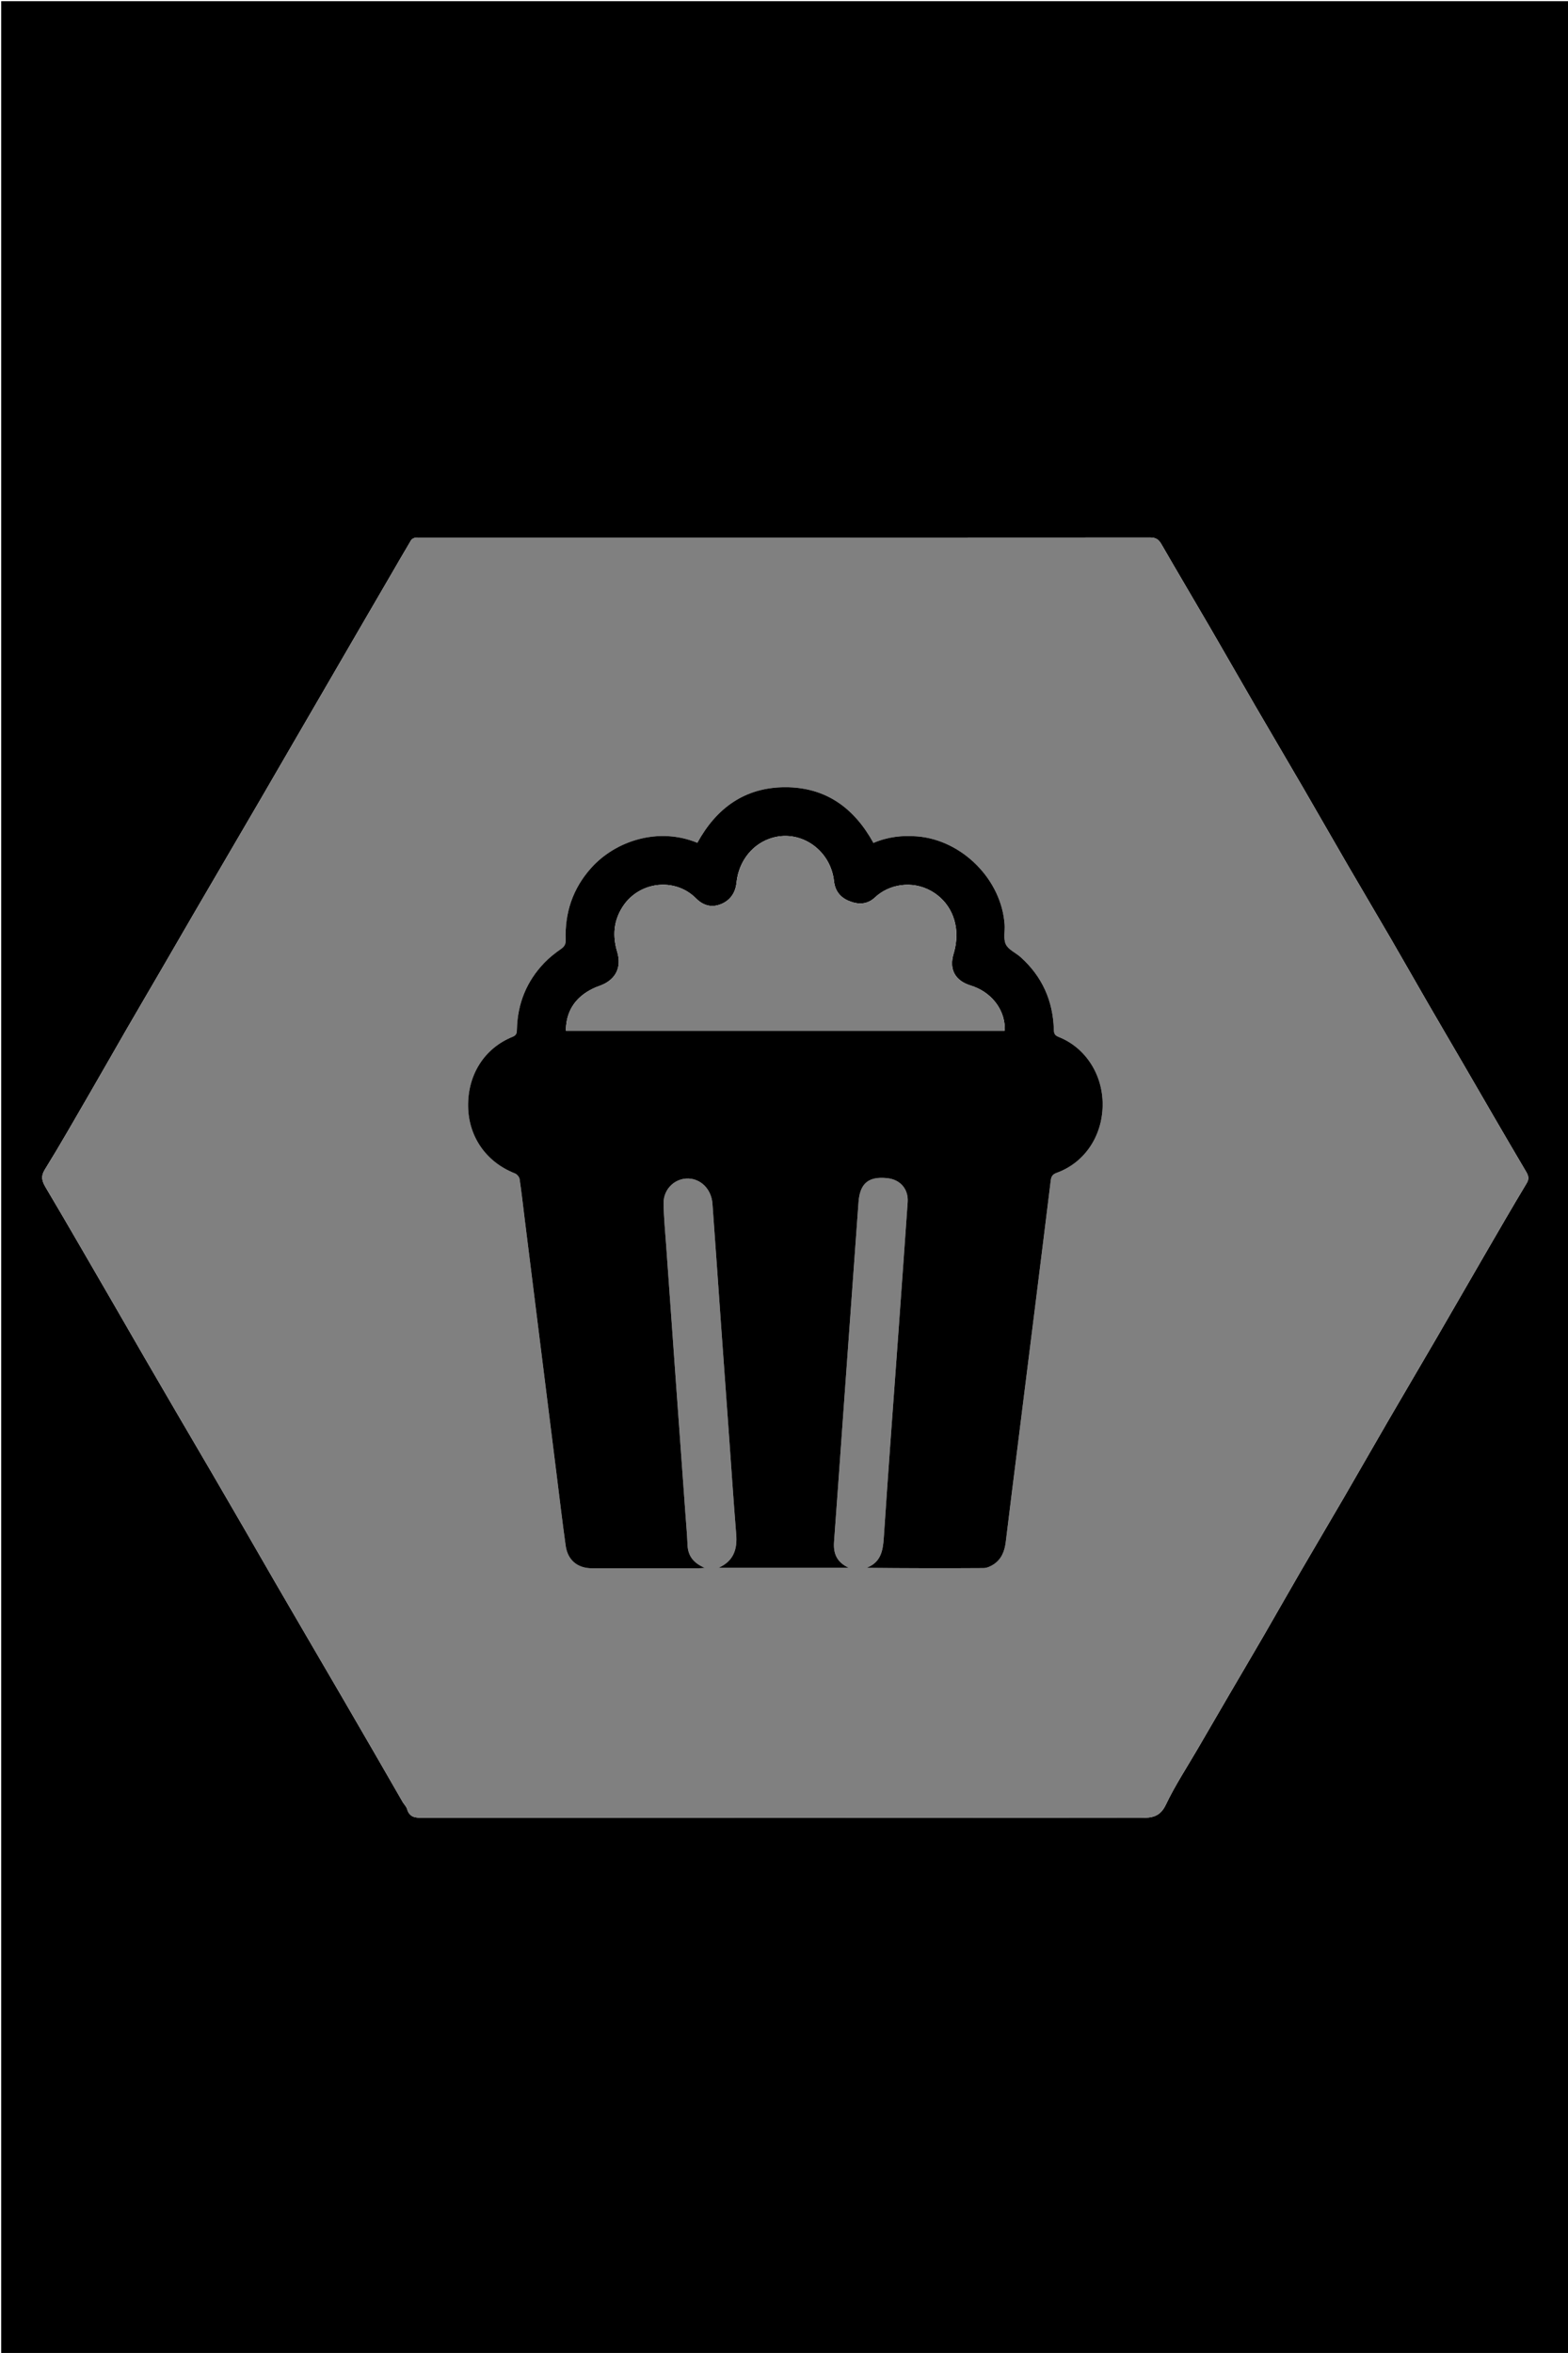 <svg version="1.1" id="Layer_1" xmlns="http://www.w3.org/2000/svg" xmlns:xlink="http://www.w3.org/1999/xlink" x="0px" y="0px"
	 width="100%" viewBox="0 0 1333 2000" enable-background="new 0 0 1333 2000" xml:space="preserve">
<path fill="#000000" opacity="1" stroke="none" 
	d="
M767,2001 
	C511.333,2001 256.167,2001 1,2001 
	C1,1334.333 1,667.667 1,1 
	C445.333,1 889.666,1 1334,1 
	C1334,667.666 1334,1334.333 1334,2001 
	C1145.167,2001 956.333,2001 767,2001 
M342.485,1531.948 
	C343.726,1533.874 345.497,1535.646 346.112,1537.755 
	C348.19,1544.878 353.246,1545.121 359.511,1545.116 
	C562.99,1544.975 766.469,1544.942 969.949,1545.178 
	C979.696,1545.19 986.287,1544.096 991.157,1533.881 
	C998.952,1517.527 1009.023,1502.258 1018.152,1486.541 
	C1027.036,1471.243 1035.927,1455.949 1044.848,1440.673 
	C1054.758,1423.702 1064.766,1406.789 1074.619,1389.786 
	C1084.967,1371.931 1095.106,1353.955 1105.475,1336.112 
	C1117.65,1315.16 1130.04,1294.333 1142.216,1273.382 
	C1154.972,1251.432 1167.524,1229.363 1180.277,1207.411 
	C1193.85,1184.049 1207.604,1160.792 1221.186,1137.435 
	C1234.937,1113.79 1248.541,1090.061 1262.272,1066.405 
	C1274.031,1046.148 1285.721,1025.849 1297.818,1005.795 
	C1300.267,1001.734 1299.225,999.062 1297.222,995.679 
	C1288.127,980.317 1279.14,964.89 1270.157,949.461 
	C1261.013,933.753 1251.937,918.006 1242.801,902.294 
	C1233.004,885.446 1223.125,868.645 1213.369,851.773 
	C1203.038,833.908 1192.885,815.94 1182.516,798.097 
	C1170.34,777.146 1157.951,756.318 1145.775,735.367 
	C1133.018,713.416 1120.467,691.347 1107.714,669.395 
	C1094.141,646.033 1080.38,622.78 1066.807,599.417 
	C1054.054,577.465 1041.507,555.394 1028.744,533.447 
	C1014.995,509.803 1001.013,486.293 987.356,462.596 
	C985.058,458.608 982.655,456.876 977.804,456.879 
	C770.659,457.019 563.513,457 356.367,457 
	C355.201,457 353.951,456.739 352.889,457.073 
	C351.661,457.459 350.135,458.094 349.536,459.097 
	C343.58,469.079 337.795,479.163 331.949,489.212 
	C322.971,504.643 313.974,520.063 305.003,535.499 
	C294.966,552.77 284.952,570.056 274.922,587.331 
	C266.039,602.631 257.142,617.922 248.259,633.222 
	C239.134,648.94 230.038,664.675 220.894,680.382 
	C211.912,695.811 202.883,711.214 193.878,726.631 
	C183.964,743.602 174.034,760.565 164.147,777.552 
	C155.005,793.26 145.926,809.006 136.79,824.718 
	C126.993,841.566 117.116,858.367 107.36,875.239 
	C97.029,893.105 86.867,911.067 76.51,928.917 
	C63.852,950.731 51.396,972.674 38.134,994.117 
	C34.293,1000.327 35.952,1004.455 39.037,1009.63 
	C49.099,1026.513 58.94,1043.528 68.827,1060.515 
	C77.97,1076.224 87.073,1091.955 96.171,1107.69 
	C105.187,1123.285 114.15,1138.91 123.18,1154.496 
	C132.049,1169.802 140.957,1185.086 149.879,1200.362 
	C159.875,1217.474 169.93,1234.553 179.916,1251.672 
	C189.073,1267.37 198.191,1283.093 207.293,1298.823 
	C216.233,1314.274 225.107,1329.762 234.056,1345.207 
	C243.007,1360.655 252.008,1376.072 261,1391.495 
	C270.981,1408.616 280.991,1425.719 290.959,1442.847 
	C300.02,1458.415 309.062,1473.994 318.075,1489.59 
	C326.104,1503.484 334.082,1517.409 342.485,1531.948 
z"/>
<path fill="#808080" opacity="1" stroke="none" 
	d="
M342.283,1531.634 
	C334.082,1517.409 326.104,1503.484 318.075,1489.59 
	C309.062,1473.994 300.02,1458.415 290.959,1442.847 
	C280.991,1425.719 270.981,1408.616 261,1391.495 
	C252.008,1376.072 243.007,1360.655 234.056,1345.207 
	C225.107,1329.762 216.233,1314.274 207.293,1298.823 
	C198.191,1283.093 189.073,1267.37 179.916,1251.672 
	C169.93,1234.553 159.875,1217.474 149.879,1200.362 
	C140.957,1185.086 132.049,1169.802 123.18,1154.496 
	C114.15,1138.91 105.187,1123.285 96.171,1107.69 
	C87.073,1091.955 77.97,1076.224 68.827,1060.515 
	C58.94,1043.528 49.099,1026.513 39.037,1009.63 
	C35.952,1004.455 34.293,1000.327 38.134,994.117 
	C51.396,972.674 63.852,950.731 76.51,928.917 
	C86.867,911.067 97.029,893.105 107.36,875.239 
	C117.116,858.367 126.993,841.566 136.79,824.718 
	C145.926,809.006 155.005,793.26 164.147,777.552 
	C174.034,760.565 183.964,743.602 193.878,726.631 
	C202.883,711.214 211.912,695.811 220.894,680.382 
	C230.038,664.675 239.134,648.94 248.259,633.222 
	C257.142,617.922 266.039,602.631 274.922,587.331 
	C284.952,570.056 294.966,552.77 305.003,535.499 
	C313.974,520.063 322.971,504.643 331.949,489.212 
	C337.795,479.163 343.58,469.079 349.536,459.097 
	C350.135,458.094 351.661,457.459 352.889,457.073 
	C353.951,456.739 355.201,457 356.367,457 
	C563.513,457 770.659,457.019 977.804,456.879 
	C982.655,456.876 985.058,458.608 987.356,462.596 
	C1001.013,486.293 1014.995,509.803 1028.744,533.447 
	C1041.507,555.394 1054.054,577.465 1066.807,599.417 
	C1080.38,622.78 1094.141,646.033 1107.714,669.395 
	C1120.467,691.347 1133.018,713.416 1145.775,735.367 
	C1157.951,756.318 1170.34,777.146 1182.516,798.097 
	C1192.885,815.94 1203.038,833.908 1213.369,851.773 
	C1223.125,868.645 1233.004,885.446 1242.801,902.294 
	C1251.937,918.006 1261.013,933.753 1270.157,949.461 
	C1279.14,964.89 1288.127,980.317 1297.222,995.679 
	C1299.225,999.062 1300.267,1001.734 1297.818,1005.795 
	C1285.721,1025.849 1274.031,1046.148 1262.272,1066.405 
	C1248.541,1090.061 1234.937,1113.79 1221.186,1137.435 
	C1207.604,1160.792 1193.85,1184.049 1180.277,1207.411 
	C1167.524,1229.363 1154.972,1251.432 1142.216,1273.382 
	C1130.04,1294.333 1117.65,1315.16 1105.475,1336.112 
	C1095.106,1353.955 1084.967,1371.931 1074.619,1389.786 
	C1064.766,1406.789 1054.758,1423.702 1044.848,1440.673 
	C1035.927,1455.949 1027.036,1471.243 1018.152,1486.541 
	C1009.023,1502.258 998.952,1517.527 991.157,1533.881 
	C986.287,1544.096 979.696,1545.19 969.949,1545.178 
	C766.469,1544.942 562.99,1544.975 359.511,1545.116 
	C353.246,1545.121 348.19,1544.878 346.112,1537.755 
	C345.497,1535.646 343.726,1533.874 342.283,1531.634 
M619.686,1218.917 
	C621.717,1247.33 623.562,1275.759 625.865,1304.149 
	C626.886,1316.744 623.819,1326.799 610.825,1332.645 
	C648.034,1332.645 684.31,1332.645 721.622,1332.645 
	C711.338,1327.91 708.311,1320.419 709.042,1310.593 
	C711.873,1272.548 714.506,1234.488 717.246,1196.437 
	C721.433,1138.279 725.673,1080.124 729.836,1021.964 
	C730.983,1005.932 738.26,999.726 754.262,1001.422 
	C765.382,1002.601 772.407,1010.711 771.633,1021.825 
	C769.053,1058.886 766.402,1095.943 763.737,1132.998 
	C759.555,1191.157 755.143,1249.301 751.308,1307.483 
	C750.57,1318.692 748.539,1328.107 736.669,1332.652 
	C770.09,1333.004 803.077,1333.085 836.062,1332.863 
	C838.994,1332.843 842.246,1331.348 844.775,1329.672 
	C851.499,1325.215 854.093,1318.356 855.037,1310.554 
	C858.417,1282.614 861.952,1254.694 865.441,1226.768 
	C870.292,1187.936 875.164,1149.107 880.011,1110.275 
	C884.466,1074.582 888.924,1038.889 893.298,1003.187 
	C893.703,999.877 894.957,998.116 898.321,996.898 
	C921.923,988.353 937.046,965.959 937.397,939.553 
	C937.742,913.71 923.017,890.556 900.051,881.415 
	C896.797,880.12 895.997,878.61 895.907,875.312 
	C895.241,850.781 886.018,830.042 867.676,813.579 
	C863.511,809.841 857.353,807.299 855.107,802.733 
	C852.828,798.1 854.401,791.636 854.035,785.99 
	C851.557,747.791 817.966,713.995 779.813,710.932 
	C766.968,709.901 754.601,711.292 742.516,716.494 
	C726.142,686.712 701.989,669.066 667.453,669.14 
	C632.982,669.214 608.922,687.023 592.85,716.388 
	C559.349,702.602 522.878,714.953 502.449,737.884 
	C486.907,755.331 480.09,775.773 480.897,798.903 
	C481.022,802.462 479.906,804.531 476.917,806.607 
	C471.885,810.102 466.976,813.97 462.744,818.38 
	C447.696,834.062 440.02,852.939 439.45,874.695 
	C439.378,877.436 439.5,879.775 435.819,881.255 
	C411.8,890.911 397.532,913.513 397.947,940.468 
	C398.346,966.435 413.465,987.886 437.775,997.404 
	C439.493,998.076 441.453,1000.368 441.72,1002.144 
	C443.401,1013.338 444.62,1024.601 446.02,1035.838 
	C450.485,1071.697 454.957,1107.555 459.437,1143.412 
	C463.957,1179.599 468.482,1215.785 473.018,1251.97 
	C475.608,1272.623 478.025,1293.3 480.902,1313.913 
	C482.606,1326.127 491.023,1333.022 503.146,1333.028 
	C533.311,1333.042 563.475,1333.037 593.639,1333.022 
	C595.144,1333.022 596.648,1332.859 599.25,1332.709 
	C589.643,1328.641 584.839,1322.627 584.477,1313.142 
	C584.133,1304.156 583.299,1295.189 582.653,1286.216 
	C579.793,1246.503 576.912,1206.791 574.059,1167.076 
	C571.481,1131.184 568.912,1095.291 566.377,1059.396 
	C565.52,1047.266 564.321,1035.136 564.11,1022.992 
	C563.88,1009.816 575.2,1000.109 587.611,1001.967 
	C597.309,1003.419 604.853,1011.95 605.671,1023.071 
	C608.215,1057.629 610.563,1092.201 613.023,1126.766 
	C615.186,1157.176 617.397,1187.582 619.686,1218.917 
z"/>
<path fill="#000000" opacity="1" stroke="none" 
	d="
M619.636,1218.454 
	C617.397,1187.582 615.186,1157.176 613.023,1126.766 
	C610.563,1092.201 608.215,1057.629 605.671,1023.071 
	C604.853,1011.95 597.309,1003.419 587.611,1001.967 
	C575.2,1000.109 563.88,1009.816 564.11,1022.992 
	C564.321,1035.136 565.52,1047.266 566.377,1059.396 
	C568.912,1095.291 571.481,1131.184 574.059,1167.076 
	C576.912,1206.791 579.793,1246.503 582.653,1286.216 
	C583.299,1295.189 584.133,1304.156 584.477,1313.142 
	C584.839,1322.627 589.643,1328.641 599.25,1332.709 
	C596.648,1332.859 595.144,1333.022 593.639,1333.022 
	C563.475,1333.037 533.311,1333.042 503.146,1333.028 
	C491.023,1333.022 482.606,1326.127 480.902,1313.913 
	C478.025,1293.3 475.608,1272.623 473.018,1251.97 
	C468.482,1215.785 463.957,1179.599 459.437,1143.412 
	C454.957,1107.555 450.485,1071.697 446.02,1035.838 
	C444.62,1024.601 443.401,1013.338 441.72,1002.144 
	C441.453,1000.368 439.493,998.076 437.775,997.404 
	C413.465,987.886 398.346,966.435 397.947,940.468 
	C397.532,913.513 411.8,890.911 435.819,881.255 
	C439.5,879.775 439.378,877.436 439.45,874.695 
	C440.02,852.939 447.696,834.062 462.744,818.38 
	C466.976,813.97 471.885,810.102 476.917,806.607 
	C479.906,804.531 481.022,802.462 480.897,798.903 
	C480.09,775.773 486.907,755.331 502.449,737.884 
	C522.878,714.953 559.349,702.602 592.85,716.388 
	C608.922,687.023 632.982,669.214 667.453,669.14 
	C701.989,669.066 726.142,686.712 742.516,716.494 
	C754.601,711.292 766.968,709.901 779.813,710.932 
	C817.966,713.995 851.557,747.791 854.035,785.99 
	C854.401,791.636 852.828,798.1 855.107,802.733 
	C857.353,807.299 863.511,809.841 867.676,813.579 
	C886.018,830.042 895.241,850.781 895.907,875.312 
	C895.997,878.61 896.797,880.12 900.051,881.415 
	C923.017,890.556 937.742,913.71 937.397,939.553 
	C937.046,965.959 921.923,988.353 898.321,996.898 
	C894.957,998.116 893.703,999.877 893.298,1003.187 
	C888.924,1038.889 884.466,1074.582 880.011,1110.275 
	C875.164,1149.107 870.292,1187.936 865.441,1226.768 
	C861.952,1254.694 858.417,1282.614 855.037,1310.554 
	C854.093,1318.356 851.499,1325.215 844.775,1329.672 
	C842.246,1331.348 838.994,1332.843 836.062,1332.863 
	C803.077,1333.085 770.09,1333.004 736.669,1332.652 
	C748.539,1328.107 750.57,1318.692 751.308,1307.483 
	C755.143,1249.301 759.555,1191.157 763.737,1132.998 
	C766.402,1095.943 769.053,1058.886 771.633,1021.825 
	C772.407,1010.711 765.382,1002.601 754.262,1001.422 
	C738.26,999.726 730.983,1005.932 729.836,1021.964 
	C725.673,1080.124 721.433,1138.279 717.246,1196.437 
	C714.506,1234.488 711.873,1272.548 709.042,1310.593 
	C708.311,1320.419 711.338,1327.91 721.622,1332.645 
	C684.31,1332.645 648.034,1332.645 610.825,1332.645 
	C623.819,1326.799 626.886,1316.744 625.865,1304.149 
	C623.562,1275.759 621.717,1247.33 619.636,1218.454 
M637.5,876.166 
	C709.607,876.166 781.714,876.166 854.031,876.166 
	C854.096,874.795 854.191,874 854.163,873.209 
	C853.587,857.006 842.051,842.872 825.186,837.684 
	C811.849,833.581 806.694,823.913 810.66,810.668 
	C811.517,807.808 812.159,804.855 812.577,801.9 
	C815.228,783.158 807.15,766.072 791.589,757.328 
	C775.25,748.147 755.705,751.612 743.785,762.862 
	C737.16,769.114 729.256,769.006 721.387,765.684 
	C714.113,762.613 709.882,757.048 708.992,748.938 
	C706.13,722.843 681.379,705.296 657.072,711.996 
	C640.195,716.647 627.971,731.643 626.108,750.375 
	C625.243,759.071 620.506,765.432 613.042,768.473 
	C605.551,771.524 598.311,770.264 591.721,763.638 
	C573.67,745.488 543.187,749.215 529.306,770.766 
	C521.606,782.72 520.645,795.559 524.719,809.075 
	C528.894,822.925 522.858,833.4 509.465,838.067 
	C503.799,840.041 498.137,843.163 493.637,847.095 
	C485.186,854.477 481.126,864.288 481.076,876.166 
	C533.252,876.166 584.876,876.166 637.5,876.166 
z"/>
<path fill="#808080" opacity="1" stroke="none" 
	d="
M637,876.166 
	C584.876,876.166 533.252,876.166 481.076,876.166 
	C481.126,864.288 485.186,854.477 493.637,847.095 
	C498.137,843.163 503.799,840.041 509.465,838.067 
	C522.858,833.4 528.894,822.925 524.719,809.075 
	C520.645,795.559 521.606,782.72 529.306,770.766 
	C543.187,749.215 573.67,745.488 591.721,763.638 
	C598.311,770.264 605.551,771.524 613.042,768.473 
	C620.506,765.432 625.243,759.071 626.108,750.375 
	C627.971,731.643 640.195,716.647 657.072,711.996 
	C681.379,705.296 706.13,722.843 708.992,748.938 
	C709.882,757.048 714.113,762.613 721.387,765.684 
	C729.256,769.006 737.16,769.114 743.785,762.862 
	C755.705,751.612 775.25,748.147 791.589,757.328 
	C807.15,766.072 815.228,783.158 812.577,801.9 
	C812.159,804.855 811.517,807.808 810.66,810.668 
	C806.694,823.913 811.849,833.581 825.186,837.684 
	C842.051,842.872 853.587,857.006 854.163,873.209 
	C854.191,874 854.096,874.795 854.031,876.166 
	C781.714,876.166 709.607,876.166 637,876.166 
z"/>
</svg>